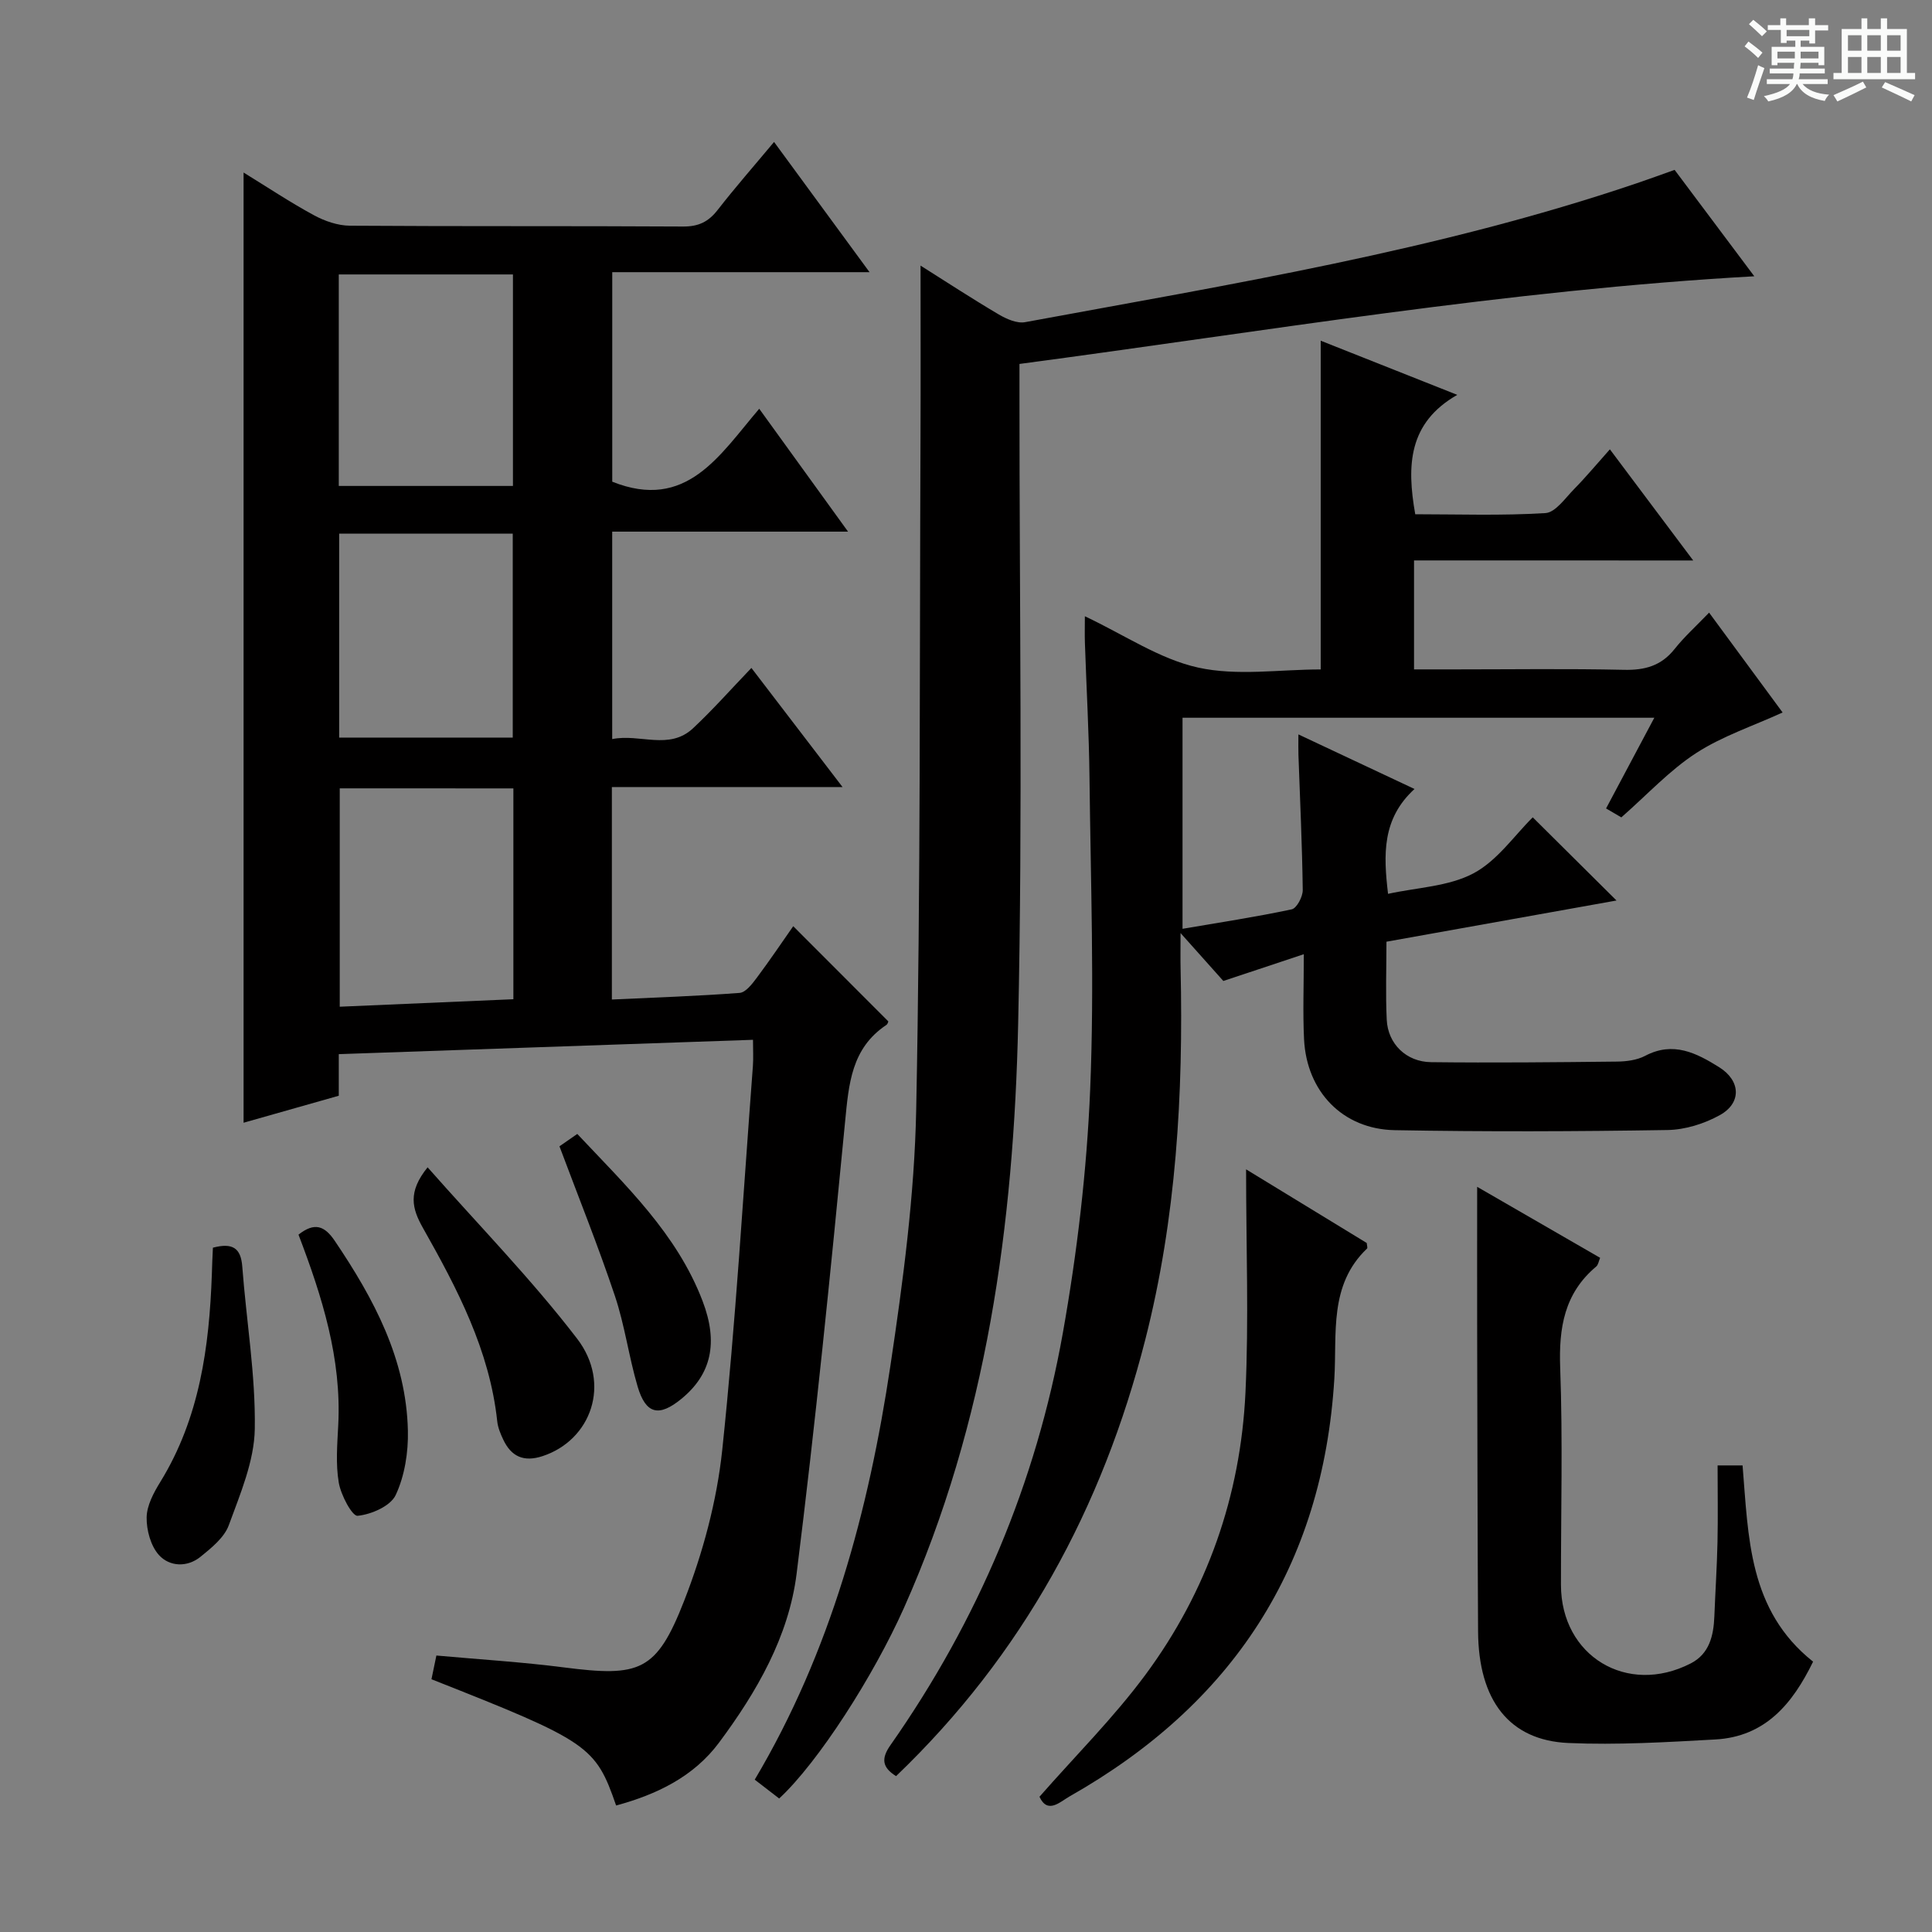 <svg enable-background="new 0 0 400 400" viewBox="0 0 400 400" xmlns="http://www.w3.org/2000/svg"><rect x="0" y="0" width="400" height="400" fill="#808080" stroke="none"/><path d="m361.2 9.6.8-1c.9.7 1.9 1.4 2.9 2.3l-.9 1.1c-1-1-2-1.8-2.8-2.4zm.5 10.6c.9-2.1 1.6-4.3 2.3-6.7.4.2.8.4 1.3.6-.7 2.1-1.5 4.3-2.2 6.6zm.4-15.2.9-.9c1 .8 2 1.6 2.8 2.4l-1 1c-.9-.9-1.8-1.7-2.7-2.5zm12.5-1.2h1.2v1.4h2.7v1.1h-2.7v2.7h-1.2v-.6h-1.8v1.3h4.9v3.8h-1.2v-.5h-3.7c0 .4-.1.9-.1 1.2h5.1v1h-5.2c0 .5-.1.9-.2 1.2h6v1h-5.2c1.1 1.3 2.9 2 5.5 2.2-.4.4-.7.8-.9 1.3-2.9-.5-4.8-1.6-5.7-3.5h-.1c-.8 1.7-2.7 2.9-5.9 3.6-.2-.4-.6-.8-.9-1.1 2.8-.6 4.6-1.4 5.4-2.5h-4.8v-1h5.3c.1-.3.2-.7.2-1.2h-4.9v-1h5c0-.4 0-.8.1-1.2h-3.5v.5h-1.2v-3.8h4.9v-1.3h-1.8v.5h-1.2v-2.7h-2.7v-1h2.6v-1.4h1.2v1.4h4.7v-1.4zm-6.6 8.3h3.6c0-.4 0-.9 0-1.4h-3.6zm1.9-4.6h4.7v-1.3h-4.7zm6.6 3.2h-3.7v1.4h3.7z" fill="#fafbfa"/><path d="m385.3 3.8h1.3v2.2h2.8v-2.2h1.3v2.2h4.1v9.1h1.7v1.3h-16.9v-1.3h1.7v-9.1h4.1v-2.2zm.4 13.1.7 1.2c-1.8.9-3.8 1.9-6 2.9-.2-.4-.5-.8-.8-1.3 2.3-1 4.3-1.9 6.1-2.8zm-3.1-6.4h2.8v-3.2h-2.8zm0 4.6h2.8v-3.3h-2.8zm4-4.6h2.8v-3.2h-2.8zm0 4.6h2.8v-3.3h-2.8zm3.7 1.9c2.1.9 4.1 1.8 6.1 2.7l-.7 1.3c-2.2-1.1-4.2-2-6.1-2.9zm3.2-9.7h-2.8v3.2h2.8zm-2.8 7.8h2.8v-3.3h-2.8z" fill="#fafbfa"/><g fill="#010000"><path d="m50.43 232.45c0-65.74 0-130.91 0-196.73 5.02 3.09 9.69 6.2 14.6 8.86 2.22 1.2 4.92 2.13 7.41 2.15 23 .16 46 .03 68.99.17 3.19.02 5.25-.98 7.15-3.43 3.65-4.69 7.58-9.17 11.68-14.08 6.58 8.97 12.81 17.46 19.77 26.96-18.49 0-35.71 0-53.27 0v43.38c15.39 6.15 22.21-5.49 30.43-15.1 6.21 8.6 11.99 16.6 18.39 25.44-16.8 0-32.65 0-48.83 0v42.95c5.76-1.17 11.79 2.4 16.76-2.26 4.1-3.84 7.83-8.06 12.06-12.47 6.41 8.38 12.33 16.12 18.87 24.66-16.45 0-31.97 0-47.76 0v43.99c9-.42 17.74-.71 26.45-1.37 1.27-.1 2.61-1.87 3.56-3.14 2.67-3.57 5.16-7.27 7.54-10.67 6.62 6.63 13.05 13.07 19.68 19.7.03-.05-.08.53-.42.76-7.22 4.82-7.76 12.19-8.52 19.99-3.01 31.23-6.14 62.47-10.04 93.6-1.63 13.04-8.26 24.49-16.06 34.98-5.28 7.09-12.94 10.75-21.31 13.02-4.26-12.33-5.64-13.28-38.23-26.14.31-1.49.63-3.02 1.02-4.91 8.95.81 17.72 1.34 26.41 2.46 15.68 2.01 19.15.9 24.89-13.8 3.88-9.93 6.76-20.62 7.88-31.2 2.79-26.44 4.34-53.01 6.35-79.52.12-1.62.02-3.26.02-5.42-28.75 1-57.07 1.98-85.76 2.97v8.61c-6.73 1.91-13.19 3.74-19.71 5.59zm19.71-131.84h36.06c0-14.72 0-29.21 0-43.79-12.24 0-24.09 0-36.06 0zm.2 62.61v45.21c12.19-.53 24.03-1.04 35.95-1.55 0-14.95 0-29.2 0-43.65-12.06-.01-23.82-.01-35.95-.01zm-.12-10.51h35.94c0-14.18 0-28.21 0-42.23-12.2 0-23.96 0-35.94 0z"/><path d="m292.76 116.03v22.56h8.46c11.67 0 23.34-.17 35 .09 4.32.1 7.71-.82 10.47-4.29 2.04-2.57 4.51-4.79 7.16-7.55 5.36 7.28 10.26 13.94 15.22 20.67-6.14 2.81-12.48 4.89-17.89 8.4-5.49 3.56-10.06 8.54-15.5 13.32-.44-.26-1.65-.97-3.16-1.85 3.31-6.23 6.49-12.19 9.99-18.78-32.89 0-65.08 0-97.68 0v43.7c7.66-1.31 15.18-2.45 22.6-4.03 1.04-.22 2.31-2.62 2.29-4-.12-9.31-.56-18.62-.89-27.93-.04-1.13-.01-2.26-.01-4.29 8.17 3.84 15.75 7.4 24.04 11.3-6.75 6.18-6.44 13.59-5.48 21.71 6.02-1.32 12.52-1.51 17.68-4.24 4.95-2.63 8.51-7.89 12.28-11.6 5.34 5.3 11.15 11.07 17.34 17.22-15.57 2.79-31.44 5.63-47.63 8.53 0 5.56-.2 10.88.06 16.17.24 4.97 4.03 8.71 9.18 8.77 12.83.15 25.66.02 38.49-.12 1.96-.02 4.14-.3 5.83-1.19 5.81-3.07 10.64-.58 15.35 2.37 4.43 2.78 4.66 7.38.12 9.9-3.22 1.79-7.19 3.03-10.84 3.09-18.82.3-37.65.37-56.47.03-10.8-.2-18.25-8.01-18.78-18.83-.27-5.47-.05-10.97-.05-17.6-5.92 1.97-11.13 3.7-16.66 5.54-2.47-2.77-5.1-5.72-8.86-9.92 0 3.43-.04 5.46.01 7.48.58 25.87-.89 51.53-7.32 76.73-8.87 34.77-25.33 65.19-51.59 90.34-2.89-1.81-3.12-3.63-1.16-6.42 18.12-25.83 30.17-54.35 35.69-85.33 2.96-16.63 4.96-33.57 5.66-50.44.89-21.45.1-42.98-.14-64.47-.1-9.31-.64-18.62-.95-27.93-.06-1.63-.01-3.26-.01-5.55 8.23 3.88 15.47 8.86 23.43 10.62 8.08 1.79 16.86.39 25.4.39 0-22.77 0-45.1 0-68.06 9.12 3.62 18.03 7.15 28.27 11.21-10.13 5.8-10.49 14.58-8.7 24.72 8.81 0 17.91.32 26.95-.24 2.09-.13 4.11-3.11 5.96-4.99 2.45-2.49 4.68-5.18 7.39-8.21 5.93 7.91 11.28 15.04 17.25 23.01-19.77-.01-38.61-.01-57.8-.01z"/><path d="m161.32 372.36c-1.77-1.36-3.34-2.57-5.06-3.9 15.77-26.55 23.59-55.67 28.09-85.71 2.63-17.56 4.99-35.31 5.34-53.02.92-46.29.69-92.6.89-138.9.05-11.78.01-23.56.01-35.84 5.33 3.36 10.69 6.87 16.2 10.12 1.6.94 3.77 1.9 5.45 1.59 42.59-7.87 85.4-14.79 126.61-28.75 2.52-.85 5.01-1.77 7.86-2.78 5.47 7.3 11.02 14.71 16.5 22.03-51.11 2.85-101.21 11.39-152.14 18.15v6.06c-.02 43.5.68 87.01-.27 130.49-.91 41.55-6.46 82.48-23.65 121.01-6.29 14.08-17.72 31.93-25.83 39.45z"/><path d="m305.83 245.72c8.4 4.85 16.84 9.72 25.46 14.7-.3.7-.39 1.45-.81 1.8-6.61 5.54-7.76 12.68-7.46 20.95.55 14.97.14 29.98.16 44.98.02 14.71 13.69 23.01 26.87 16.24 3.86-1.98 4.73-5.74 4.89-9.74.2-5.14.54-10.29.65-15.43s.02-10.29.02-15.82h5.17c1.23 14.79 1.17 29.96 14.6 40.63-4.21 8.63-9.83 15.54-20.26 16.11-10.12.56-20.29 1.17-30.39.73-12.26-.53-18.63-8.84-18.71-23.1-.12-20.82-.14-41.65-.19-62.47-.02-9.63 0-19.26 0-29.58z"/><path d="m257.99 242.1c8.96 5.47 17.02 10.39 24.98 15.25.04.53.21 1.01.06 1.15-7.94 7.55-6.2 17.63-6.77 26.95-2.38 38.96-21.16 67.4-54.79 86.46-1.98 1.12-4.56 3.77-6.26.09 7.45-8.5 15.39-16.4 21.97-25.3 12.74-17.25 19.66-36.98 20.68-58.38.71-15.06.13-30.18.13-46.22z"/><path d="m88.53 241.68c10.59 12 21.51 23.17 30.95 35.47 7.14 9.31 2.92 21.02-7.16 24.33-3.88 1.27-6.48.1-8.14-3.45-.56-1.18-1.09-2.46-1.23-3.74-1.57-14.72-8.29-27.5-15.38-40.05-2.29-4.05-3.17-7.45.96-12.56z"/><path d="m44.08 258.32c4.09-1.08 5.79.08 6.08 3.9.84 11.22 2.77 22.44 2.59 33.63-.11 6.69-3.02 13.46-5.38 19.93-.94 2.56-3.59 4.7-5.85 6.53-2.76 2.24-6.41 2.06-8.6-.34-1.71-1.88-2.6-5.17-2.56-7.81.04-2.47 1.46-5.12 2.83-7.34 8.13-13.21 10.13-27.89 10.67-42.95.04-1.81.13-3.61.22-5.55z"/><path d="m115.83 237.33c1.09-.75 2.26-1.57 3.69-2.56 10.06 10.7 20.62 20.66 25.94 34.59 3.3 8.63 1.82 15.18-4.39 20.26-4.64 3.8-7.36 3.19-9.06-2.56-1.82-6.18-2.66-12.66-4.7-18.75-3.46-10.33-7.54-20.46-11.48-30.98z"/><path d="m61.8 255.62c3.3-2.6 5.38-1.88 7.52 1.3 8.08 11.97 14.8 24.48 15.13 39.3.1 4.46-.66 9.32-2.52 13.3-1.07 2.3-5.05 4.03-7.89 4.31-1.12.11-3.46-4.28-3.9-6.86-.66-3.87-.31-7.95-.11-11.93.7-13.75-3.3-26.51-8.23-39.42z"/></g></svg>